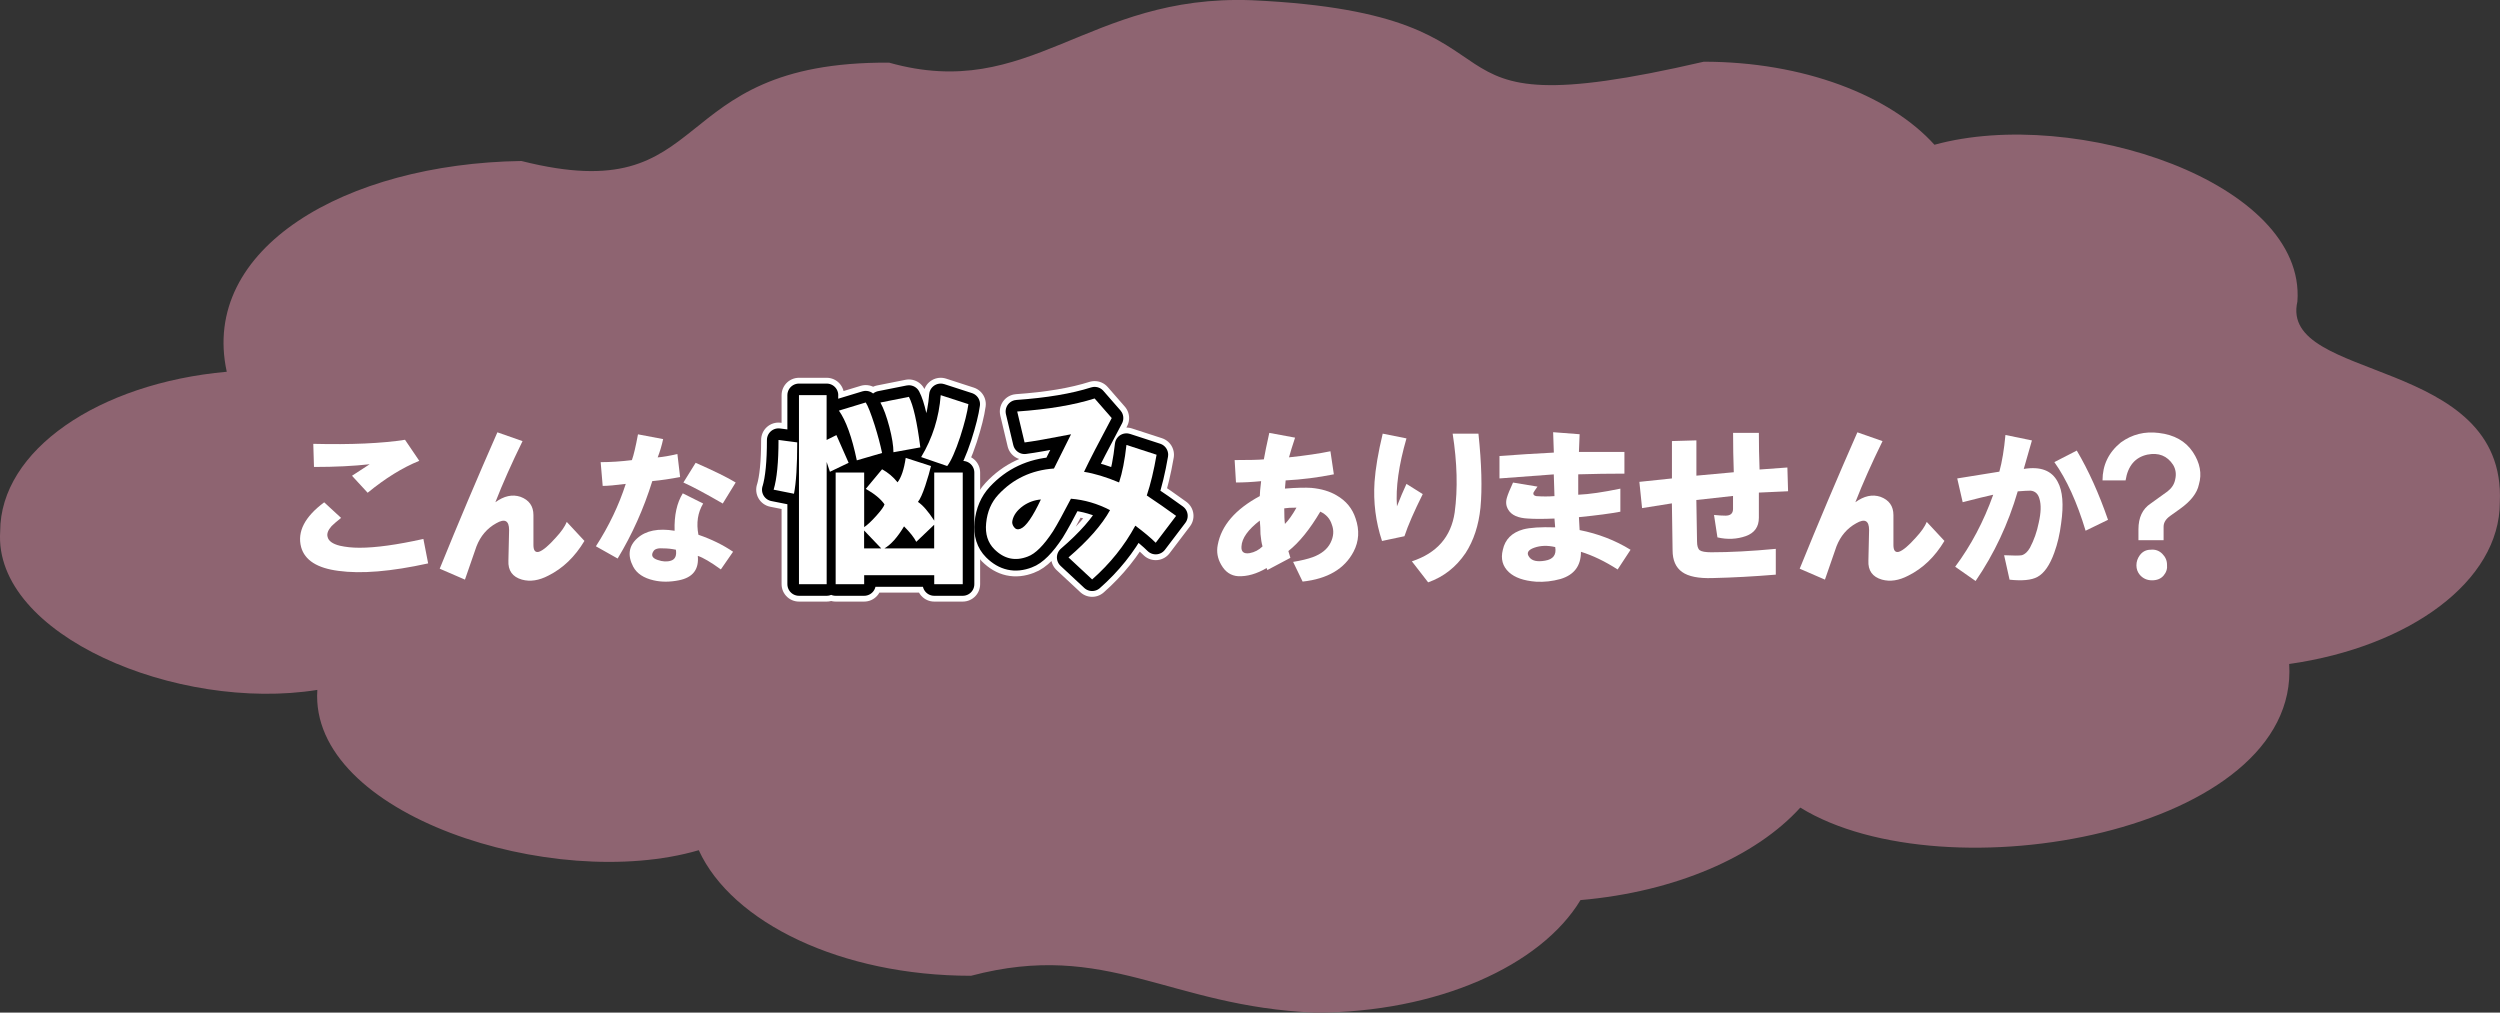 <?xml version="1.0" encoding="UTF-8"?><svg id="_レイヤー_2" xmlns="http://www.w3.org/2000/svg" viewBox="0 0 431.4 174.73"><rect x="0" y="0" width="431.4" height="174.73" fill="#333333" stroke="none"/><defs><style>.cls-1{fill:#fff;}.cls-2{stroke:#000;stroke-width:4px;}.cls-2,.cls-3{fill:none;stroke-linecap:round;stroke-linejoin:round;}.cls-3{stroke:#fff;stroke-width:6px;}.cls-4{fill:#8e6471;}</style></defs><g id="_問題提起エリア"><g><path class="cls-4" d="m395.02,114.57c1.87,28.99-59.35,40.19-84.36,24.79-7.67,8.46-21.56,14.54-37.93,15.96-6.84,11.34-24.76,19.42-45.79,19.42-25.27-1.03-35.87-12.58-59.38-6.36-22.39,0-41.26-9.17-46.98-21.67-25.04,7.33-67.27-6.07-65.82-27.66C30.65,122.91-1.17,109.6.03,91.71c0-14,16.97-25.58,39.1-27.56-4.65-21.29,20.45-35.91,50.84-36.37,33.93,8.56,23.98-17.21,63.45-16.97C177.82,17.67,187.44-1.03,216,.04c53.05,2.42,23.43,23.26,78,10.61,17.16,0,32.1,5.79,39.81,14.33,24.31-6.68,64.15,6.47,62.63,27.05-3.22,13.94,36.09,9.34,34.93,34.66,0,13.56-15.51,24.92-36.36,27.89Z"/><g><path class="cls-1" d="m58.87,89.36c-.78.63-1.33,1.09-1.64,1.41-.63.7-.86,1.33-.7,1.88.16.7.86,1.21,2.11,1.52,1.01.23,2.15.35,3.4.35,2.81,0,6.48-.51,11.02-1.52l.82,4.22c-6.41,1.41-11.56,1.83-15.47,1.29-3.67-.47-5.82-1.83-6.45-4.1-.7-2.66.62-5.23,3.98-7.73l2.93,2.7Zm-4.8-12.77c6.56.16,11.84-.08,15.82-.7l2.46,3.63c-2.89,1.17-5.86,3.01-8.91,5.51l-2.7-2.93c.47-.31,1.48-.98,3.05-1.99-2.74.31-5.94.47-9.61.47l-.12-3.98Z"/><path class="cls-1" d="m75.87,98.15c3.2-7.89,6.52-15.74,9.96-23.55l4.34,1.52c-1.88,3.83-3.44,7.34-4.69,10.55,1.48-1.09,2.93-1.41,4.34-.94,1.48.55,2.23,1.6,2.23,3.16v5.16c0,.94.31,1.33.94,1.17.7-.23,1.68-1.05,2.93-2.46.94-1.01,1.56-1.91,1.88-2.7l3.05,3.28c-1.64,2.74-3.71,4.73-6.21,5.98-1.64.86-3.16,1.09-4.57.7-1.64-.47-2.42-1.56-2.34-3.28l.12-5.27c0-1.64-.74-2.03-2.23-1.17-1.56.86-2.7,2.19-3.4,3.98-.39,1.09-1.05,3.01-1.99,5.74l-4.34-1.88Z"/><path class="cls-1" d="m102.82,94.28c2.27-3.52,3.98-7.11,5.16-10.78-1.8.23-3.13.35-3.98.35l-.35-4.1c1.72,0,3.52-.12,5.39-.35.31-.86.66-2.34,1.05-4.45l4.34.82c-.23,1.09-.55,2.15-.94,3.16.94-.08,2.07-.27,3.4-.59l.47,3.98c-1.64.31-3.24.55-4.8.7-1.48,4.77-3.48,9.22-5.98,13.36l-3.75-2.11Zm13.59-2.7c-.08-2.66.39-4.8,1.41-6.45l3.52,1.76c-.94,1.56-1.21,3.36-.82,5.39,2.27.78,4.26,1.76,5.98,2.93l-2.11,3.05c-1.72-1.25-3.05-2.03-3.98-2.34.23,2.34-.86,3.75-3.28,4.22-1.56.31-3.01.31-4.34,0-1.72-.39-2.89-1.17-3.52-2.34-1.02-1.95-.78-3.59.7-4.92,1.48-1.33,3.63-1.76,6.45-1.29Zm.23,3.28c-.78-.16-1.48-.23-2.11-.23-.94-.08-1.52.08-1.76.47-.47.7-.23,1.21.7,1.52.86.31,1.64.35,2.34.12s.98-.86.82-1.88Zm1.29-11.6l2.11-3.4c3.2,1.41,5.51,2.54,6.91,3.4l-2.23,3.63c-2.97-1.72-5.23-2.93-6.8-3.63Z"/></g><g><g><path class="cls-3" d="m133.5,84.5c.56-1.87.84-4.73.84-8.58l3.23.42c0,4.03-.19,6.99-.56,8.86l-3.52-.7Zm9.14-16.31v7.73l1.69-.84,2.11,4.78-3.23,1.55-.56-1.69v21.09h-4.78v-32.62h4.78Zm6.47,22.78c.56-.37,1.27-1.03,2.11-1.97.84-.94,1.31-1.59,1.41-1.97-.66-.94-1.74-1.83-3.23-2.67l2.81-3.38c1.03.56,1.92,1.31,2.67,2.25.65-.84,1.12-2.25,1.41-4.22l4.36,1.41c-.19.84-.52,1.97-.98,3.38-.47,1.41-.89,2.34-1.27,2.81.84.56,1.78,1.64,2.81,3.23v-8.3h4.92v19.27h-4.92v-1.55h-12.09v1.55h-4.92v-19.27h4.92v9.42Zm-4.36-20.11l4.64-1.41c.37.56.89,1.88,1.55,3.94.56,1.78.98,3.38,1.27,4.78l-4.36,1.27c-.84-4.03-1.88-6.89-3.09-8.58Zm4.36,23.77h2.95l-2.95-3.09v3.09Zm2.81-25.17l4.92-.98c.75,1.41,1.41,4.31,1.97,8.72l-4.64.84c0-1.12-.24-2.58-.7-4.36-.47-1.78-.98-3.19-1.55-4.22Zm.7,25.17h8.58v-4.08l-3.09,2.95c-.38-.75-1.08-1.64-2.11-2.67-1.12,1.88-2.25,3.14-3.38,3.8Zm6.33-15.75c1.97-3.28,3.09-6.84,3.38-10.69l4.78,1.55c-.19,1.41-.66,3.28-1.41,5.62-.84,2.53-1.6,4.22-2.25,5.06l-4.5-1.55Z"/><path class="cls-3" d="m181.87,80.85l2.95-5.91c-3.85.75-6.52,1.22-8.02,1.41l-1.27-5.34c5.34-.37,9.8-1.12,13.36-2.25l2.95,3.38c-2.25,4.22-3.85,7.31-4.78,9.28,1.78.28,3.8.89,6.05,1.83.56-1.69.98-3.84,1.27-6.47l5.2,1.69c-.47,2.72-1.03,5.06-1.69,7.03,1.69,1.12,3.38,2.3,5.06,3.52l-3.52,4.64c-.84-.84-2.02-1.83-3.52-2.95-1.88,3.47-4.36,6.56-7.45,9.28l-4.08-3.8c3.38-2.9,5.77-5.62,7.17-8.16-2.16-1.12-4.41-1.78-6.75-1.97-1.31,2.53-2.34,4.41-3.09,5.62-1.6,2.44-3.05,3.89-4.36,4.36-2.16.84-4.08.42-5.77-1.27-1.12-1.12-1.6-2.62-1.41-4.5.19-1.97.89-3.61,2.11-4.92,2.53-2.72,5.72-4.22,9.56-4.5Zm-2.25,5.34c-1.12.09-2.16.47-3.09,1.12-1.03.75-1.64,1.6-1.83,2.53-.09.38,0,.75.28,1.12.28.38.65.47,1.12.28.94-.37,2.11-2.06,3.52-5.06Z"/></g><g><path class="cls-2" d="m133.5,84.5c.56-1.87.84-4.73.84-8.58l3.23.42c0,4.03-.19,6.99-.56,8.86l-3.52-.7Zm9.14-16.31v7.73l1.69-.84,2.11,4.78-3.23,1.55-.56-1.69v21.09h-4.78v-32.62h4.78Zm6.47,22.78c.56-.37,1.27-1.03,2.11-1.97.84-.94,1.31-1.59,1.41-1.97-.66-.94-1.74-1.83-3.23-2.67l2.81-3.38c1.03.56,1.92,1.31,2.67,2.25.65-.84,1.12-2.25,1.41-4.22l4.36,1.41c-.19.84-.52,1.97-.98,3.38-.47,1.41-.89,2.34-1.27,2.81.84.56,1.78,1.64,2.81,3.23v-8.3h4.92v19.27h-4.92v-1.55h-12.09v1.55h-4.92v-19.27h4.92v9.42Zm-4.36-20.11l4.64-1.41c.37.56.89,1.88,1.55,3.94.56,1.78.98,3.38,1.27,4.78l-4.36,1.27c-.84-4.03-1.88-6.89-3.09-8.58Zm4.36,23.77h2.95l-2.95-3.09v3.09Zm2.81-25.17l4.92-.98c.75,1.41,1.41,4.31,1.97,8.72l-4.64.84c0-1.12-.24-2.58-.7-4.36-.47-1.78-.98-3.19-1.55-4.22Zm.7,25.17h8.58v-4.08l-3.09,2.95c-.38-.75-1.08-1.64-2.11-2.67-1.12,1.88-2.25,3.14-3.38,3.8Zm6.33-15.75c1.97-3.28,3.09-6.84,3.38-10.69l4.78,1.55c-.19,1.41-.66,3.28-1.41,5.62-.84,2.53-1.6,4.22-2.25,5.06l-4.5-1.55Z"/><path class="cls-2" d="m181.87,80.85l2.95-5.91c-3.85.75-6.52,1.22-8.02,1.41l-1.27-5.34c5.34-.37,9.8-1.12,13.36-2.25l2.95,3.38c-2.25,4.22-3.85,7.31-4.78,9.28,1.78.28,3.8.89,6.05,1.83.56-1.69.98-3.84,1.27-6.47l5.2,1.69c-.47,2.72-1.03,5.06-1.69,7.03,1.69,1.12,3.38,2.3,5.06,3.52l-3.52,4.64c-.84-.84-2.02-1.83-3.52-2.95-1.88,3.47-4.36,6.56-7.45,9.28l-4.08-3.8c3.38-2.9,5.77-5.62,7.17-8.16-2.16-1.12-4.41-1.78-6.75-1.97-1.31,2.53-2.34,4.41-3.09,5.62-1.6,2.44-3.05,3.89-4.36,4.36-2.16.84-4.08.42-5.77-1.27-1.12-1.12-1.6-2.62-1.41-4.5.19-1.97.89-3.61,2.11-4.92,2.53-2.72,5.72-4.22,9.56-4.5Zm-2.25,5.34c-1.12.09-2.16.47-3.09,1.12-1.03.75-1.64,1.6-1.83,2.53-.09.38,0,.75.28,1.12.28.38.65.47,1.12.28.94-.37,2.11-2.06,3.52-5.06Z"/></g><g><path d="m133.5,84.5c.56-1.87.84-4.73.84-8.58l3.23.42c0,4.03-.19,6.99-.56,8.86l-3.52-.7Zm9.14-16.31v7.73l1.69-.84,2.11,4.78-3.23,1.55-.56-1.69v21.09h-4.78v-32.62h4.78Zm6.47,22.78c.56-.37,1.27-1.03,2.11-1.97.84-.94,1.31-1.59,1.41-1.97-.66-.94-1.74-1.83-3.23-2.67l2.81-3.38c1.03.56,1.92,1.31,2.67,2.25.65-.84,1.12-2.25,1.41-4.22l4.36,1.41c-.19.84-.52,1.97-.98,3.38-.47,1.41-.89,2.34-1.27,2.81.84.56,1.78,1.64,2.81,3.23v-8.3h4.92v19.27h-4.92v-1.55h-12.09v1.55h-4.92v-19.27h4.92v9.42Zm-4.36-20.11l4.64-1.41c.37.56.89,1.88,1.55,3.94.56,1.78.98,3.38,1.27,4.78l-4.36,1.27c-.84-4.03-1.88-6.89-3.09-8.58Zm4.36,23.77h2.95l-2.95-3.09v3.09Zm2.81-25.17l4.92-.98c.75,1.41,1.41,4.31,1.97,8.72l-4.64.84c0-1.12-.24-2.58-.7-4.36-.47-1.78-.98-3.19-1.55-4.22Zm.7,25.17h8.58v-4.08l-3.09,2.95c-.38-.75-1.08-1.64-2.11-2.67-1.12,1.88-2.25,3.14-3.38,3.8Zm6.33-15.75c1.97-3.28,3.09-6.84,3.38-10.69l4.78,1.55c-.19,1.41-.66,3.28-1.41,5.62-.84,2.53-1.6,4.22-2.25,5.06l-4.5-1.55Z"/><path d="m181.87,80.85l2.95-5.91c-3.85.75-6.52,1.22-8.02,1.41l-1.27-5.34c5.34-.37,9.8-1.12,13.36-2.25l2.95,3.38c-2.25,4.22-3.85,7.31-4.78,9.28,1.78.28,3.8.89,6.05,1.83.56-1.69.98-3.84,1.27-6.47l5.2,1.69c-.47,2.72-1.03,5.06-1.69,7.03,1.69,1.12,3.38,2.3,5.06,3.52l-3.52,4.64c-.84-.84-2.02-1.83-3.52-2.95-1.88,3.47-4.36,6.56-7.45,9.28l-4.08-3.8c3.38-2.9,5.77-5.62,7.17-8.16-2.16-1.12-4.41-1.78-6.75-1.97-1.31,2.53-2.34,4.41-3.09,5.62-1.6,2.44-3.05,3.89-4.36,4.36-2.16.84-4.08.42-5.77-1.27-1.12-1.12-1.6-2.62-1.41-4.5.19-1.97.89-3.61,2.11-4.92,2.53-2.72,5.72-4.22,9.56-4.5Zm-2.25,5.34c-1.12.09-2.16.47-3.09,1.12-1.03.75-1.64,1.6-1.83,2.53-.09.38,0,.75.28,1.12.28.38.65.47,1.12.28.94-.37,2.11-2.06,3.52-5.06Z"/></g><g><path class="cls-1" d="m133.5,84.5c.56-1.87.84-4.73.84-8.58l3.23.42c0,4.03-.19,6.99-.56,8.86l-3.52-.7Zm9.14-16.31v7.73l1.69-.84,2.11,4.78-3.23,1.55-.56-1.69v21.09h-4.78v-32.62h4.78Zm6.47,22.78c.56-.37,1.27-1.03,2.11-1.97.84-.94,1.31-1.59,1.41-1.97-.66-.94-1.74-1.83-3.23-2.67l2.81-3.38c1.03.56,1.92,1.31,2.67,2.25.65-.84,1.12-2.25,1.41-4.22l4.36,1.41c-.19.84-.52,1.97-.98,3.38-.47,1.41-.89,2.34-1.27,2.81.84.56,1.78,1.64,2.81,3.23v-8.3h4.92v19.27h-4.92v-1.55h-12.09v1.55h-4.92v-19.27h4.92v9.42Zm-4.36-20.11l4.64-1.41c.37.56.89,1.88,1.55,3.94.56,1.78.98,3.38,1.27,4.78l-4.36,1.27c-.84-4.03-1.88-6.89-3.09-8.58Zm4.36,23.77h2.95l-2.95-3.09v3.09Zm2.81-25.17l4.92-.98c.75,1.41,1.41,4.31,1.97,8.72l-4.64.84c0-1.12-.24-2.58-.7-4.36-.47-1.78-.98-3.19-1.55-4.22Zm.7,25.17h8.58v-4.08l-3.09,2.95c-.38-.75-1.08-1.64-2.11-2.67-1.12,1.88-2.25,3.14-3.38,3.8Zm6.33-15.75c1.97-3.28,3.09-6.84,3.38-10.69l4.78,1.55c-.19,1.41-.66,3.28-1.41,5.62-.84,2.53-1.6,4.22-2.25,5.06l-4.5-1.55Z"/><path class="cls-1" d="m181.87,80.85l2.95-5.91c-3.85.75-6.52,1.22-8.02,1.41l-1.27-5.34c5.34-.37,9.8-1.12,13.36-2.25l2.95,3.38c-2.25,4.22-3.85,7.31-4.78,9.28,1.78.28,3.8.89,6.05,1.83.56-1.69.98-3.84,1.27-6.47l5.2,1.69c-.47,2.72-1.03,5.06-1.69,7.03,1.69,1.12,3.38,2.3,5.06,3.52l-3.52,4.64c-.84-.84-2.02-1.83-3.52-2.95-1.88,3.47-4.36,6.56-7.45,9.28l-4.08-3.8c3.38-2.9,5.77-5.62,7.17-8.16-2.16-1.12-4.41-1.78-6.75-1.97-1.31,2.53-2.34,4.41-3.09,5.62-1.6,2.44-3.05,3.89-4.36,4.36-2.16.84-4.08.42-5.77-1.27-1.12-1.12-1.6-2.62-1.41-4.5.19-1.97.89-3.61,2.11-4.92,2.53-2.72,5.72-4.22,9.56-4.5Zm-2.25,5.34c-1.12.09-2.16.47-3.09,1.12-1.03.75-1.64,1.6-1.83,2.53-.09.38,0,.75.28,1.12.28.38.65.47,1.12.28.94-.37,2.11-2.06,3.52-5.06Z"/></g></g><g><path class="cls-1" d="m217.39,85.61c0-.47.08-1.33.23-2.58-1.64.16-3.09.23-4.34.23l-.23-3.87c2.5,0,4.18-.04,5.04-.12.16-.94.47-2.46.94-4.57l4.45.82c-.47,1.41-.82,2.54-1.05,3.4,2.89-.31,5.27-.66,7.15-1.05l.59,3.98c-2.74.55-5.51.9-8.32,1.05l-.12,1.41c2.03-.16,3.55-.19,4.57-.12,1.72.16,3.16.59,4.34,1.29,1.64.94,2.73,2.27,3.28,3.98.7,2.03.59,3.95-.35,5.74-1.56,2.97-4.49,4.69-8.79,5.16l-1.64-3.4c1.41-.23,2.54-.51,3.4-.82,1.48-.55,2.5-1.37,3.05-2.46.55-1.09.62-2.15.23-3.16-.31-1.01-.98-1.76-1.99-2.23-1.8,3.05-3.63,5.31-5.51,6.8l.35,1.17-3.98,2.11-.12-.35c-1.72,1.01-3.36,1.48-4.92,1.41-1.25-.08-2.23-.74-2.93-1.99-.63-1.09-.82-2.23-.59-3.4.62-3.36,3.05-6.17,7.27-8.44Zm.47,8.67c-.16-.55-.27-1.25-.35-2.11,0-.78-.04-1.56-.12-2.34-2.03,1.56-3.09,3.05-3.16,4.45-.08.94.39,1.33,1.41,1.17.86-.16,1.6-.55,2.23-1.17Zm3.87-3.87c.62-.62,1.29-1.56,1.99-2.81-.94,0-1.64.04-2.11.12,0,1.25.04,2.15.12,2.7Z"/><path class="cls-1" d="m238.6,74.83l4.1.82c-1.33,4.61-1.88,8.52-1.64,11.72.55-1.41,1.09-2.7,1.64-3.87l2.81,1.76c-1.48,2.97-2.54,5.39-3.16,7.27l-3.87.82c-1.09-3.28-1.52-6.68-1.29-10.2.16-2.26.62-5.04,1.41-8.32Zm5.04,22.03c4.3-1.41,6.76-4.22,7.38-8.44.55-4.06.43-8.59-.35-13.59h4.45c.55,5.24.66,9.49.35,12.77-.31,3.05-1.17,5.67-2.58,7.85-1.64,2.42-3.79,4.1-6.45,5.04l-2.81-3.63Z"/><path class="cls-1" d="m258.75,82.56v-3.87c3.05-.23,6.17-.43,9.38-.59l-.12-3.52,4.57.35-.12,3.05h7.85v3.75c-2.58,0-5.23.04-7.97.12v3.52c1.88-.08,4.3-.43,7.27-1.05v3.98c-1.64.31-4.02.63-7.15.94l.12,2.23c3.2.63,6.13,1.76,8.79,3.4l-2.23,3.4c-2.19-1.41-4.3-2.42-6.33-3.05,0,2.42-1.17,3.98-3.52,4.69-1.41.39-2.81.55-4.22.47-2.11-.16-3.67-.7-4.69-1.64-1.09-1.01-1.45-2.3-1.05-3.87.39-1.8,1.56-2.97,3.52-3.52,1.17-.31,3.01-.43,5.51-.35l-.12-1.52c-1.95.08-3.48.08-4.57,0-1.72-.08-2.85-.59-3.4-1.52-.39-.62-.47-1.33-.23-2.11.16-.55.51-1.41,1.05-2.58l4.22.7c-.39.55-.63.9-.7,1.05-.08.31.08.51.47.59,1.09.08,2.15.08,3.16,0l-.12-3.75c-3.2.23-6.33.47-9.38.7Zm9.61,11.84c-1.33-.31-2.54-.27-3.63.12-1.09.39-1.37.94-.82,1.64.47.63,1.37.82,2.7.59,1.41-.23,1.99-1.01,1.76-2.34Z"/><path class="cls-1" d="m283.36,87.72l-.47-4.57,5.62-.59v-6.45l4.22-.12v6.09l6.45-.59c-.08-2.26-.12-4.53-.12-6.8h4.45c0,2.11.04,4.22.12,6.33l4.8-.35.12,4.1-5.04.23v4.34c0,1.56-.74,2.62-2.23,3.16-1.56.55-3.2.63-4.92.23l-.59-3.87c.78.08,1.45.12,1.99.12.86,0,1.29-.39,1.29-1.17v-2.23l-6.33.7.12,7.15c0,.78.16,1.29.47,1.52.31.23.98.35,1.99.35,3.2,0,6.91-.19,11.13-.59v4.45c-3.75.31-7.38.51-10.9.59-2.42.08-4.18-.27-5.27-1.05-1.09-.78-1.64-2.03-1.64-3.75l-.12-8.09-5.16.82Z"/><path class="cls-1" d="m310.55,98.15c3.2-7.89,6.52-15.74,9.96-23.55l4.34,1.52c-1.88,3.83-3.44,7.34-4.69,10.55,1.48-1.09,2.93-1.41,4.34-.94,1.48.55,2.23,1.6,2.23,3.16v5.16c0,.94.31,1.33.94,1.17.7-.23,1.68-1.05,2.93-2.46.94-1.01,1.56-1.91,1.88-2.7l3.05,3.28c-1.64,2.74-3.71,4.73-6.21,5.98-1.64.86-3.16,1.09-4.57.7-1.64-.47-2.42-1.56-2.34-3.28l.12-5.27c0-1.64-.74-2.03-2.23-1.17-1.56.86-2.7,2.19-3.4,3.98-.39,1.09-1.05,3.01-1.99,5.74l-4.34-1.88Z"/><path class="cls-1" d="m337.39,97.79c2.73-3.67,4.92-7.81,6.56-12.42-1.09.23-2.85.67-5.27,1.29l-.94-4.1c2.42-.39,4.84-.78,7.27-1.17.47-1.72.82-3.83,1.05-6.33l4.57.94-1.41,4.92c2.89-.47,4.84.27,5.86,2.23.86,1.56,1.05,3.95.59,7.15-.23,1.88-.63,3.56-1.17,5.04-.78,2.19-1.76,3.59-2.93,4.22-1.02.55-2.62.7-4.8.47l-.94-4.22c1.64.08,2.66.08,3.05,0,.55-.16,1.01-.59,1.41-1.29.7-1.33,1.21-2.77,1.52-4.34.39-1.72.43-3.08.12-4.1-.23-.86-.74-1.33-1.52-1.41-.47,0-1.21.04-2.23.12-1.64,5.62-4.06,10.78-7.27,15.47l-3.52-2.46Zm17.11-18.05l3.87-1.99c2.03,3.44,3.83,7.42,5.39,11.95l-3.87,1.88c-1.48-4.92-3.28-8.87-5.39-11.84Z"/><path class="cls-1" d="m362.81,82.91c0-2.66,1.05-4.84,3.16-6.56,1.95-1.41,4.14-1.95,6.56-1.64,2.66.31,4.61,1.41,5.86,3.28,1.25,1.88,1.6,3.75,1.05,5.62-.31,1.49-1.41,2.89-3.28,4.22l-1.64,1.17c-.78.55-1.17,1.17-1.17,1.88v2.34h-4.34v-1.88c0-2.03.7-3.52,2.11-4.45l2.93-2.11c.7-.55,1.13-1.21,1.29-1.99.23-.94.12-1.8-.35-2.58-1.02-1.56-2.5-2.15-4.45-1.76-2.11.47-3.36,1.95-3.75,4.45h-3.98Zm8.55,17.23c-.86,0-1.56-.31-2.11-.94-.39-.47-.59-1.01-.59-1.64s.19-1.21.59-1.76c.47-.62,1.09-.94,1.88-.94.78-.08,1.45.16,1.99.7.55.55.82,1.17.82,1.88.08.7-.12,1.33-.59,1.88-.47.55-1.13.82-1.99.82Z"/></g></g></g></svg>